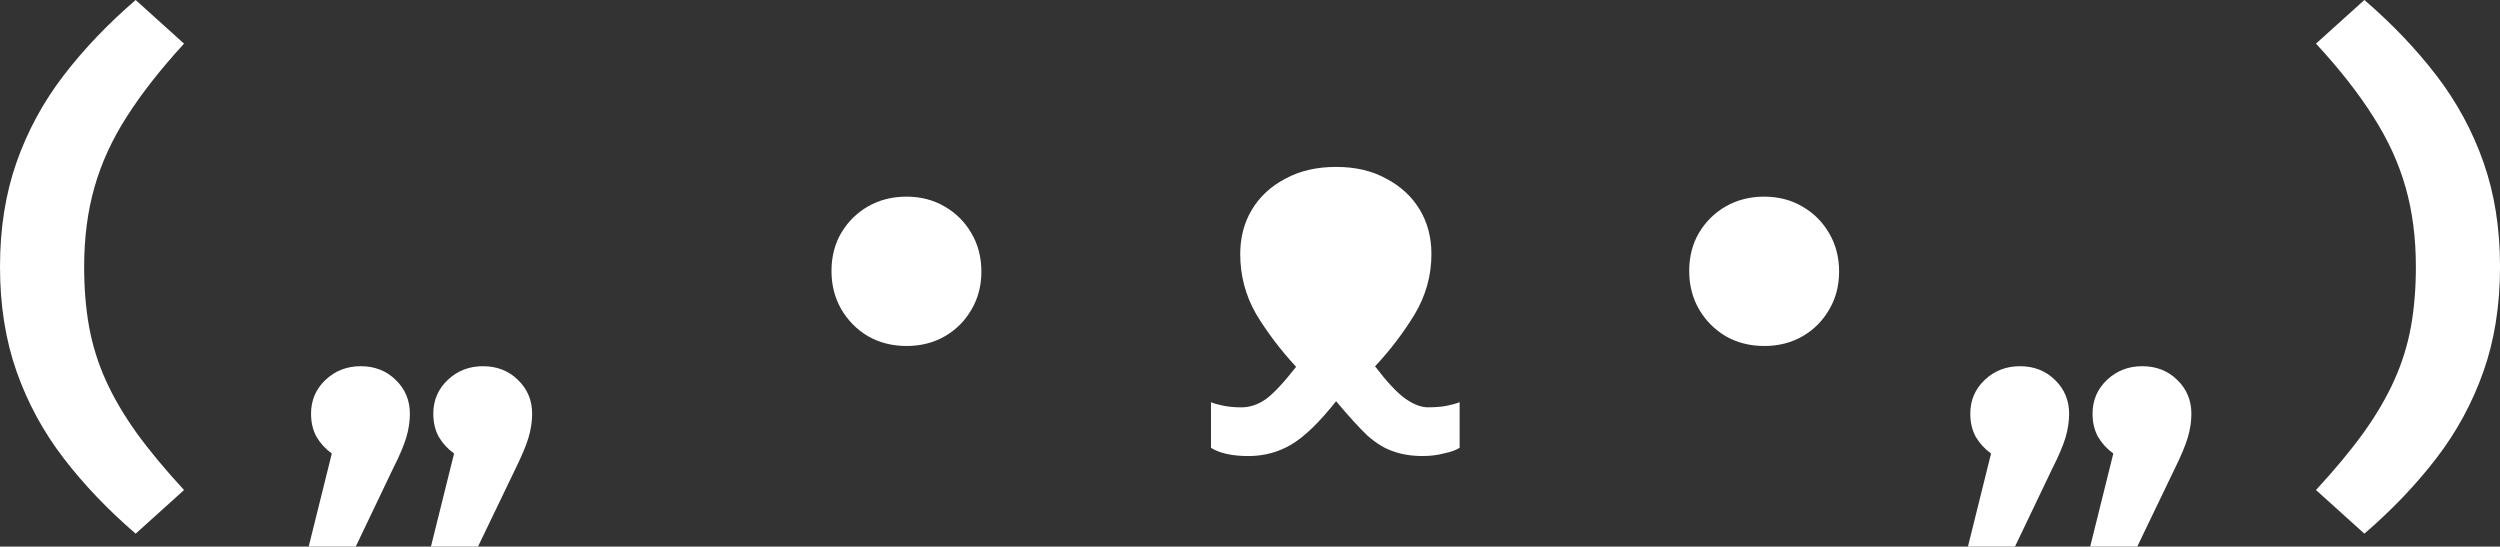<?xml version="1.0" encoding="UTF-8" standalone="no"?>
<!-- Created with Inkscape (http://www.inkscape.org/) -->

<svg
   width="96.107mm"
   height="21.012mm"
   viewBox="0 0 96.107 21.012"
   version="1.1"
   id="svg5"
   inkscape:version="1.1.2 (0a00cf5, 2022-02-04)"
   sodipodi:docname="0.svg"
   xmlns:inkscape="http://www.inkscape.org/namespaces/inkscape"
   xmlns:sodipodi="http://sodipodi.sourceforge.net/DTD/sodipodi-0.dtd"
   xmlns="http://www.w3.org/2000/svg"
   xmlns:svg="http://www.w3.org/2000/svg">
  <rect x="0" y="0" width="96.107" height="21.012" fill="#333333" stroke="none"/>
  <sodipodi:namedview
     id="namedview7"
     pagecolor="#222222"
     bordercolor="#eeeeee"
     borderopacity="1"
     inkscape:pageshadow="0"
     inkscape:pageopacity="0"
     inkscape:pagecheckerboard="0"
     inkscape:document-units="mm"
     showgrid="false"
     fit-margin-top="0"
     fit-margin-left="0"
     fit-margin-right="0"
     fit-margin-bottom="0"
     showguides="true"
     inkscape:guide-bbox="true"
     inkscape:zoom="0.5"
     inkscape:cx="-161"
     inkscape:cy="394"
     inkscape:window-width="1920"
     inkscape:window-height="1045"
     inkscape:window-x="1920"
     inkscape:window-y="0"
     inkscape:window-maximized="1"
     inkscape:current-layer="layer1" />
  <defs
     id="defs2" />
  <g
     inkscape:label="Layer 1"
     inkscape:groupmode="layer"
     id="layer1"
     transform="translate(-21.46,-122.473)"
     style="display:inline">
    <g
       id="g162977"
       transform="translate(-41.313,-73.109)">
      <path
         d="m 74.73,211.49 q 0,-0.778 0.556,-1.304 0.556,-0.526 1.354,-0.526 0.809,0 1.344,0.526 0.546,0.526 0.546,1.304 0,0.445 -0.141,0.92 -0.141,0.465 -0.505,1.182 l -1.435,3.002 h -1.809 l 0.889,-3.578 q -0.364,-0.263 -0.586,-0.637 -0.212,-0.384 -0.212,-0.889 z m 4.7,0 q 0,-0.778 0.556,-1.304 0.556,-0.526 1.354,-0.526 0.809,0 1.344,0.526 0.546,0.526 0.546,1.304 0,0.445 -0.141,0.92 -0.141,0.465 -0.495,1.182 l -1.445,3.002 h -1.809 l 0.889,-3.578 q -0.364,-0.263 -0.586,-0.637 -0.212,-0.384 -0.212,-0.889 z"
         id="path13677"
         style="font-weight:bold;font-size:19.708px;line-height:1.25;font-family:'Fira Code';-inkscape-font-specification:'Fira Code, Bold';fill:#ffffff;stroke-width:0.493" />
      <path
         d="m 138.516,211.49 q 0,-0.778 0.556,-1.304 0.556,-0.526 1.354,-0.526 0.809,0 1.344,0.526 0.546,0.526 0.546,1.304 0,0.445 -0.141,0.92 -0.141,0.465 -0.505,1.182 l -1.435,3.002 h -1.809 l 0.889,-3.578 q -0.364,-0.263 -0.586,-0.637 -0.212,-0.384 -0.212,-0.889 z m 4.7,0 q 0,-0.778 0.556,-1.304 0.556,-0.526 1.354,-0.526 0.809,0 1.344,0.526 0.546,0.526 0.546,1.304 0,0.445 -0.141,0.92 -0.141,0.465 -0.495,1.182 l -1.445,3.002 h -1.809 l 0.889,-3.578 q -0.364,-0.263 -0.586,-0.637 -0.212,-0.384 -0.212,-0.889 z"
         id="path13685"
         style="font-weight:bold;font-size:19.708px;line-height:1.25;font-family:'Fira Code';-inkscape-font-specification:'Fira Code, Bold';fill:#ffffff;stroke-width:0.493" />
      <path
         d="m 66.008,205.84 q 0,1.253 0.192,2.314 0.192,1.051 0.637,2.042 0.445,0.99 1.182,2.021 0.738,1.021 1.829,2.203 l -1.86,1.678 q -1.597,-1.375 -2.769,-2.901 -1.172,-1.526 -1.809,-3.335 -0.637,-1.809 -0.637,-4.022 0,-2.213 0.637,-4.022 0.637,-1.809 1.809,-3.335 1.172,-1.526 2.769,-2.901 l 1.86,1.678 q -1.354,1.476 -2.203,2.81 -0.849,1.324 -1.243,2.719 -0.394,1.385 -0.394,3.052 z"
         id="path13675"
         style="font-weight:bold;font-size:19.708px;line-height:1.25;font-family:'Fira Code';-inkscape-font-specification:'Fira Code, Bold';fill:#ffffff;stroke-width:0.493" />
      <path
         d="m 115.633,209.663 q 0.69,0.907 1.163,1.242 0.473,0.335 0.867,0.335 0.434,0 0.729,-0.059 0.296,-0.059 0.493,-0.138 v 1.754 q -0.217,0.138 -0.611,0.217 -0.374,0.099 -0.808,0.099 -0.631,0 -1.123,-0.177 -0.493,-0.158 -1.005,-0.611 -0.493,-0.473 -1.202,-1.32 -0.966,1.222 -1.734,1.675 -0.749,0.434 -1.636,0.434 -0.926,0 -1.439,-0.315 v -1.754 q 0.197,0.079 0.493,0.138 0.315,0.059 0.67,0.059 0.493,0 0.946,-0.315 0.453,-0.335 1.163,-1.242 -0.907,-0.985 -1.537,-2.03 -0.611,-1.064 -0.611,-2.306 0,-0.966 0.453,-1.715 0.453,-0.749 1.281,-1.182 0.828,-0.453 1.951,-0.453 1.123,0 1.931,0.453 0.828,0.434 1.281,1.182 0.453,0.749 0.453,1.715 0,1.242 -0.65,2.326 -0.65,1.064 -1.518,1.991 z"
         id="path13681"
         style="font-weight:bold;font-size:19.708px;line-height:1.25;font-family:'Fira Code';-inkscape-font-specification:'Fira Code, Bold';fill:#ffffff;stroke-width:0.493" />
      <path
         d="m 130.592,208.882 q -0.819,0 -1.476,-0.374 -0.647,-0.384 -1.031,-1.041 -0.374,-0.657 -0.374,-1.465 0,-0.829 0.374,-1.465 0.384,-0.647 1.031,-1.021 0.657,-0.374 1.476,-0.374 0.829,0 1.476,0.384 0.647,0.374 1.021,1.021 0.384,0.647 0.384,1.476 0,0.819 -0.384,1.465 -0.374,0.647 -1.021,1.021 -0.647,0.374 -1.476,0.374 z"
         id="path13683"
         style="font-weight:bold;font-size:19.708px;line-height:1.25;font-family:'Fira Code';-inkscape-font-specification:'Fira Code, Bold';fill:#ffffff;stroke-width:0.493" />
      <path
         d="m 155.646,205.84 q 0,-1.668 -0.394,-3.052 -0.394,-1.395 -1.243,-2.719 -0.839,-1.334 -2.203,-2.81 l 1.86,-1.678 q 1.597,1.375 2.769,2.901 1.172,1.526 1.809,3.335 0.637,1.809 0.637,4.022 0,2.213 -0.637,4.022 -0.637,1.809 -1.809,3.335 -1.172,1.526 -2.769,2.901 l -1.86,-1.678 q 1.092,-1.182 1.829,-2.203 0.738,-1.031 1.182,-2.021 0.445,-0.99 0.637,-2.042 0.192,-1.061 0.192,-2.314 z"
         id="path13687"
         style="font-weight:bold;font-size:19.708px;line-height:1.25;font-family:'Fira Code';-inkscape-font-specification:'Fira Code, Bold';fill:#ffffff;stroke-width:0.493" />
      <path
         d="m 97.619,208.882 q -0.819,0 -1.476,-0.374 -0.647,-0.384 -1.031,-1.041 -0.374,-0.657 -0.374,-1.465 0,-0.829 0.374,-1.465 0.384,-0.647 1.031,-1.021 0.657,-0.374 1.476,-0.374 0.829,0 1.476,0.384 0.647,0.374 1.021,1.021 0.384,0.647 0.384,1.476 0,0.819 -0.384,1.465 -0.374,0.647 -1.021,1.021 -0.647,0.374 -1.476,0.374 z"
         id="path13683-4"
         style="font-weight:bold;font-size:19.708px;line-height:1.25;font-family:'Fira Code';-inkscape-font-specification:'Fira Code, Bold';display:inline;fill:#ffffff;stroke-width:0.493" />
    </g>
  </g>
</svg>
